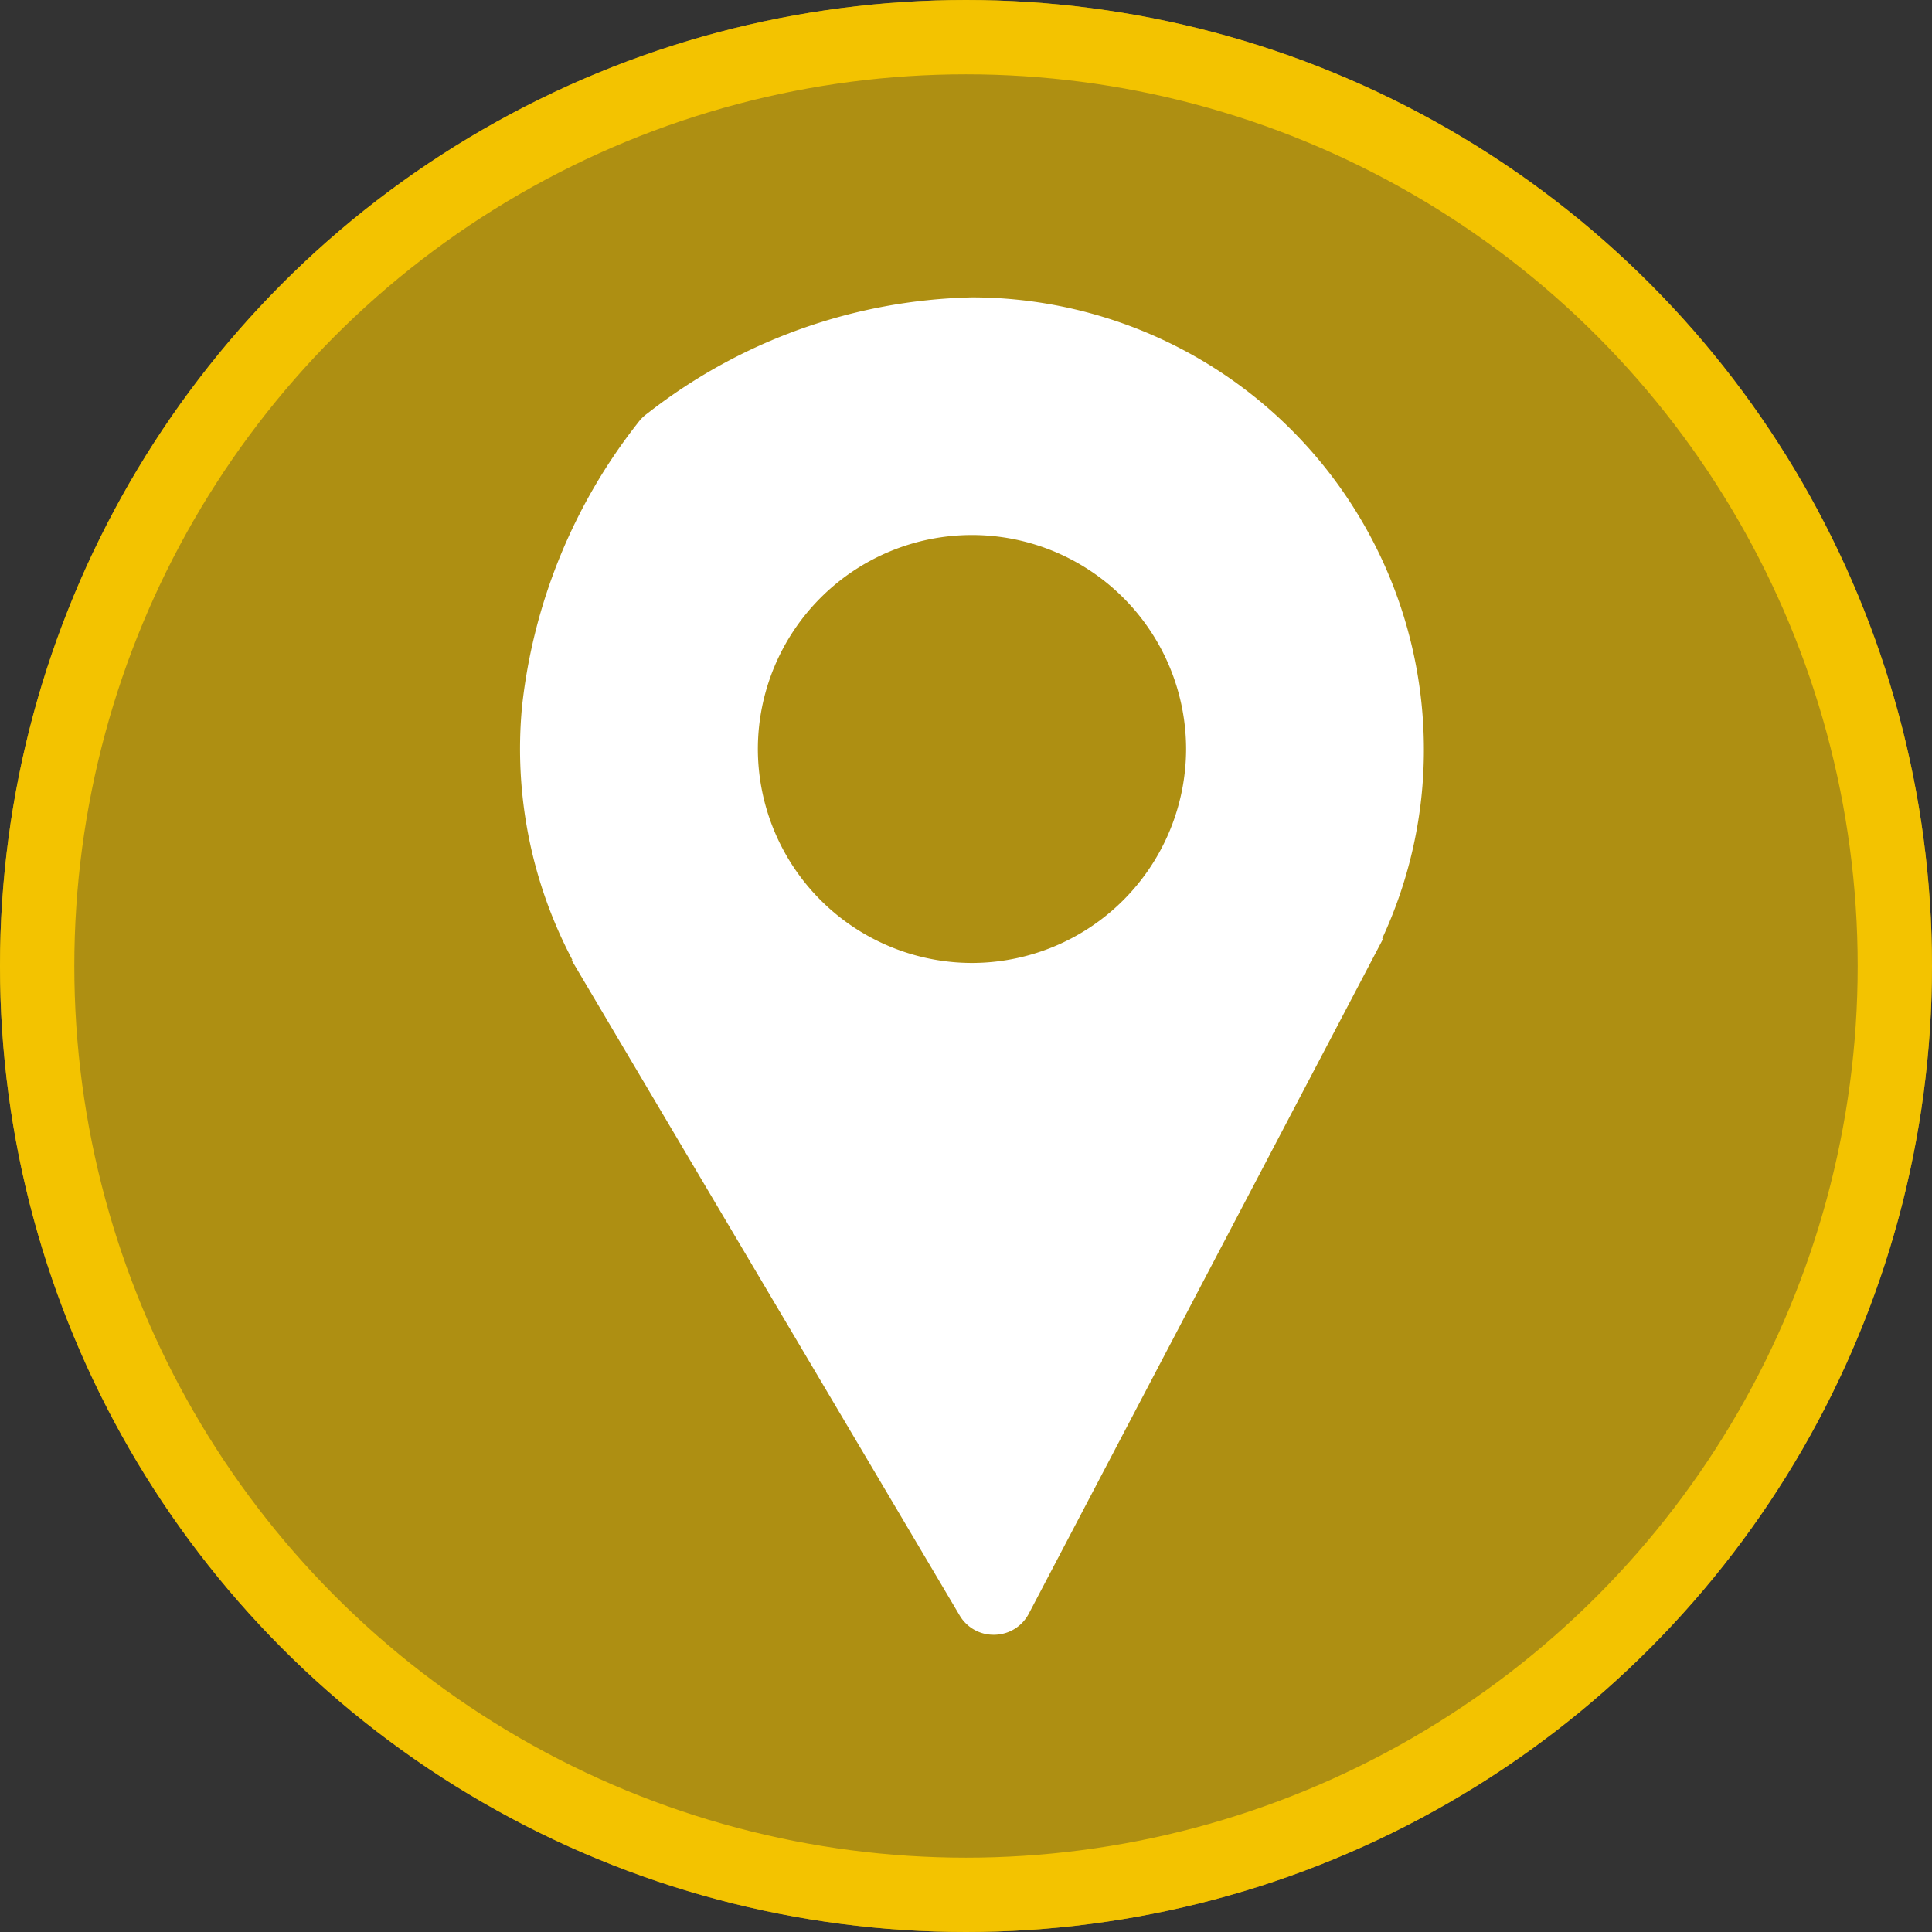 <svg xmlns="http://www.w3.org/2000/svg" width="26" height="26" viewBox="0 0 26 26"><rect x="0" y="0" width="26" height="26" fill="#333333" stroke="none"/><defs><style>.a{fill:rgba(243,195,0,0.64);stroke:#f3c300;}.b{fill:#fff;}.c{stroke:none;}.d{fill:none;}</style></defs><g transform="translate(-198 -772)"><g class="a" transform="translate(198 772)"><circle class="c" cx="13" cy="13" r="13"/><circle class="d" cx="13" cy="13" r="12.5"/></g><g transform="translate(-349 659)"><path class="b" d="M-11139.628-755a.528.528,0,0,1-.459-.263l-5.221-8.817.012,0a6.079,6.079,0,0,1-.679-3.409,7.48,7.48,0,0,1,1.563-3.825.563.563,0,0,1,.126-.123,7.348,7.348,0,0,1,4.367-1.561,6.087,6.087,0,0,1,6.081,6.079,6.016,6.016,0,0,1-.562,2.551h.014l-4.77,9.086A.53.53,0,0,1-11139.628-755Zm-.292-14.8a2.883,2.883,0,0,0-2.881,2.878,2.884,2.884,0,0,0,2.881,2.881,2.885,2.885,0,0,0,2.882-2.881A2.884,2.884,0,0,0-11139.92-769.8Z" transform="translate(11700 890)"/></g></g></svg>